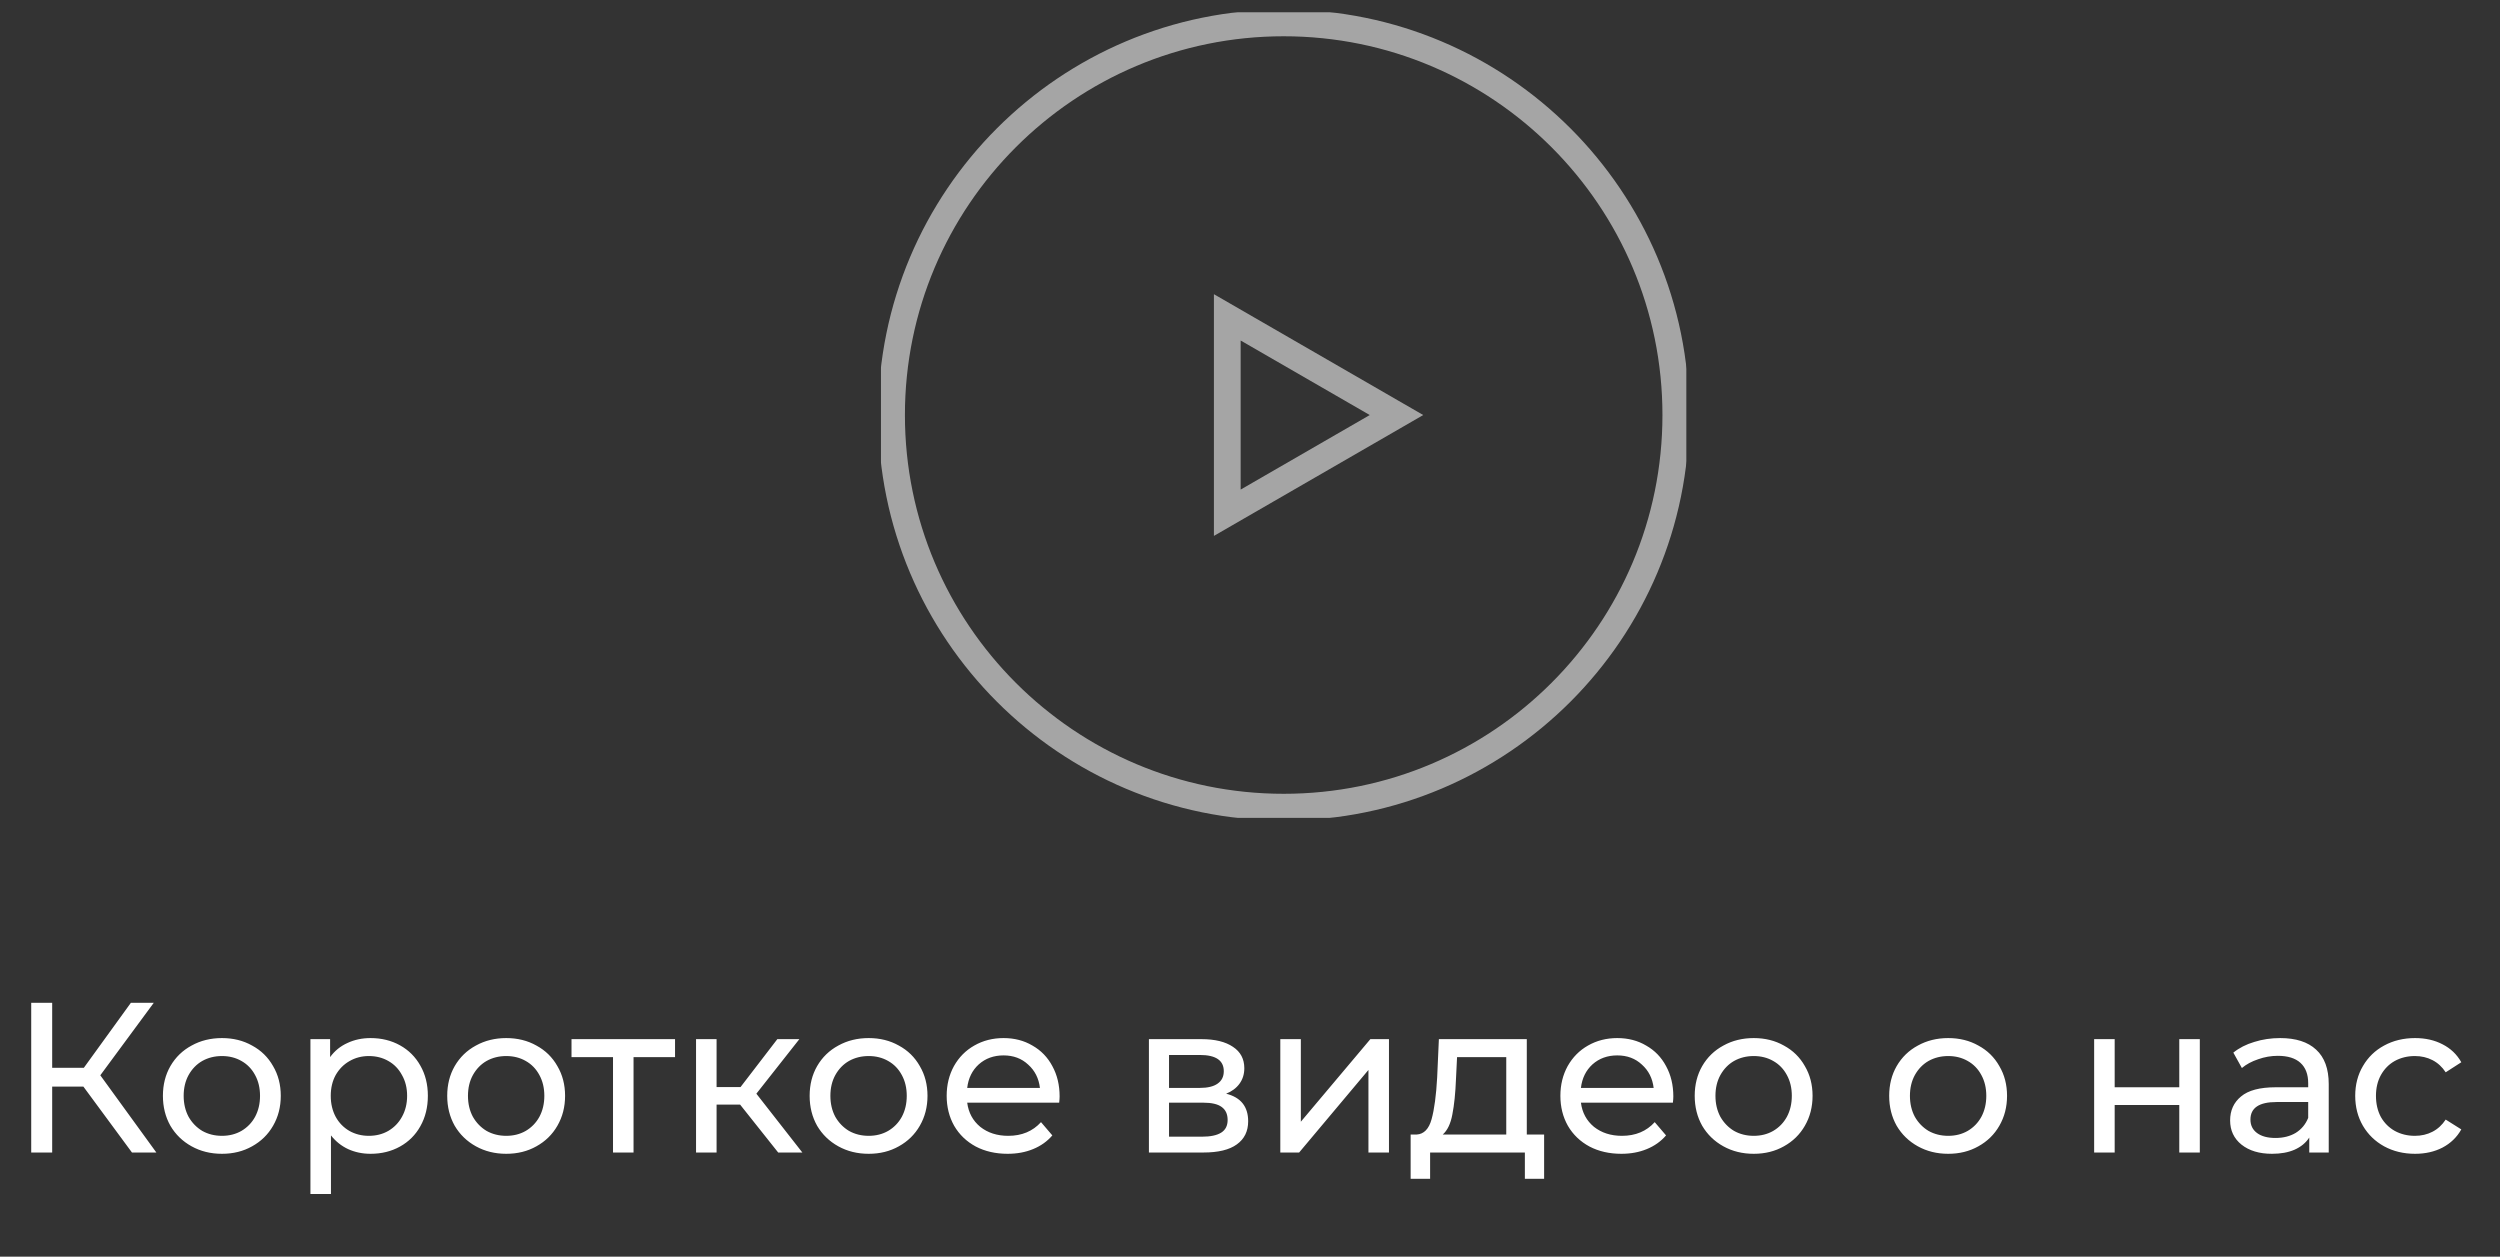 <svg width="187" height="94" viewBox="0 0 187 94" fill="none" xmlns="http://www.w3.org/2000/svg">
<rect x="0" y="0" width="187" height="94" fill="#333333" stroke="none"/>
<path d="M6.239 81.28H3.903V86.208H2.335V75.008H3.903V79.872H6.271L9.791 75.008H11.503L7.503 80.432L11.695 86.208H9.871L6.239 81.28ZM16.602 86.304C15.759 86.304 15.002 86.117 14.33 85.744C13.658 85.371 13.13 84.859 12.746 84.208C12.373 83.546 12.186 82.8 12.186 81.968C12.186 81.136 12.373 80.394 12.746 79.744C13.13 79.082 13.658 78.57 14.33 78.208C15.002 77.835 15.759 77.648 16.602 77.648C17.445 77.648 18.197 77.835 18.858 78.208C19.53 78.57 20.053 79.082 20.426 79.744C20.81 80.394 21.002 81.136 21.002 81.968C21.002 82.8 20.81 83.546 20.426 84.208C20.053 84.859 19.53 85.371 18.858 85.744C18.197 86.117 17.445 86.304 16.602 86.304ZM16.602 84.96C17.146 84.96 17.631 84.837 18.058 84.592C18.495 84.336 18.837 83.984 19.082 83.536C19.327 83.077 19.45 82.555 19.45 81.968C19.45 81.381 19.327 80.864 19.082 80.416C18.837 79.957 18.495 79.605 18.058 79.36C17.631 79.115 17.146 78.992 16.602 78.992C16.058 78.992 15.567 79.115 15.13 79.36C14.703 79.605 14.362 79.957 14.106 80.416C13.861 80.864 13.738 81.381 13.738 81.968C13.738 82.555 13.861 83.077 14.106 83.536C14.362 83.984 14.703 84.336 15.13 84.592C15.567 84.837 16.058 84.96 16.602 84.96ZM27.716 77.648C28.537 77.648 29.273 77.829 29.924 78.192C30.575 78.555 31.081 79.061 31.444 79.712C31.817 80.362 32.004 81.115 32.004 81.968C32.004 82.821 31.817 83.579 31.444 84.24C31.081 84.891 30.575 85.397 29.924 85.76C29.273 86.123 28.537 86.304 27.716 86.304C27.108 86.304 26.548 86.186 26.036 85.952C25.535 85.717 25.108 85.376 24.756 84.928V89.312H23.22V77.728H24.692V79.072C25.033 78.603 25.465 78.251 25.988 78.016C26.511 77.77 27.087 77.648 27.716 77.648ZM27.588 84.96C28.132 84.96 28.617 84.837 29.044 84.592C29.481 84.336 29.823 83.984 30.068 83.536C30.324 83.077 30.452 82.555 30.452 81.968C30.452 81.381 30.324 80.864 30.068 80.416C29.823 79.957 29.481 79.605 29.044 79.36C28.617 79.115 28.132 78.992 27.588 78.992C27.055 78.992 26.569 79.12 26.132 79.376C25.705 79.621 25.364 79.968 25.108 80.416C24.863 80.864 24.74 81.381 24.74 81.968C24.74 82.555 24.863 83.077 25.108 83.536C25.353 83.984 25.695 84.336 26.132 84.592C26.569 84.837 27.055 84.96 27.588 84.96ZM37.868 86.304C37.025 86.304 36.268 86.117 35.596 85.744C34.924 85.371 34.396 84.859 34.012 84.208C33.638 83.546 33.452 82.8 33.452 81.968C33.452 81.136 33.638 80.394 34.012 79.744C34.396 79.082 34.924 78.57 35.596 78.208C36.268 77.835 37.025 77.648 37.868 77.648C38.71 77.648 39.462 77.835 40.124 78.208C40.796 78.57 41.318 79.082 41.692 79.744C42.076 80.394 42.268 81.136 42.268 81.968C42.268 82.8 42.076 83.546 41.692 84.208C41.318 84.859 40.796 85.371 40.124 85.744C39.462 86.117 38.71 86.304 37.868 86.304ZM37.868 84.96C38.412 84.96 38.897 84.837 39.324 84.592C39.761 84.336 40.102 83.984 40.348 83.536C40.593 83.077 40.716 82.555 40.716 81.968C40.716 81.381 40.593 80.864 40.348 80.416C40.102 79.957 39.761 79.605 39.324 79.36C38.897 79.115 38.412 78.992 37.868 78.992C37.324 78.992 36.833 79.115 36.396 79.36C35.969 79.605 35.628 79.957 35.372 80.416C35.126 80.864 35.004 81.381 35.004 81.968C35.004 82.555 35.126 83.077 35.372 83.536C35.628 83.984 35.969 84.336 36.396 84.592C36.833 84.837 37.324 84.96 37.868 84.96ZM50.493 79.072H47.389V86.208H45.853V79.072H42.749V77.728H50.493V79.072ZM55.36 82.624H53.6V86.208H52.064V77.728H53.6V81.312H55.392L58.144 77.728H59.792L56.576 81.808L60.016 86.208H58.208L55.36 82.624ZM64.977 86.304C64.134 86.304 63.377 86.117 62.705 85.744C62.033 85.371 61.505 84.859 61.121 84.208C60.748 83.546 60.561 82.8 60.561 81.968C60.561 81.136 60.748 80.394 61.121 79.744C61.505 79.082 62.033 78.57 62.705 78.208C63.377 77.835 64.134 77.648 64.977 77.648C65.82 77.648 66.572 77.835 67.233 78.208C67.905 78.57 68.428 79.082 68.801 79.744C69.185 80.394 69.377 81.136 69.377 81.968C69.377 82.8 69.185 83.546 68.801 84.208C68.428 84.859 67.905 85.371 67.233 85.744C66.572 86.117 65.82 86.304 64.977 86.304ZM64.977 84.96C65.521 84.96 66.006 84.837 66.433 84.592C66.87 84.336 67.212 83.984 67.457 83.536C67.702 83.077 67.825 82.555 67.825 81.968C67.825 81.381 67.702 80.864 67.457 80.416C67.212 79.957 66.87 79.605 66.433 79.36C66.006 79.115 65.521 78.992 64.977 78.992C64.433 78.992 63.942 79.115 63.505 79.36C63.078 79.605 62.737 79.957 62.481 80.416C62.236 80.864 62.113 81.381 62.113 81.968C62.113 82.555 62.236 83.077 62.481 83.536C62.737 83.984 63.078 84.336 63.505 84.592C63.942 84.837 64.433 84.96 64.977 84.96ZM79.259 82.016C79.259 82.133 79.248 82.288 79.227 82.48H72.347C72.443 83.227 72.768 83.829 73.323 84.288C73.888 84.736 74.587 84.96 75.419 84.96C76.432 84.96 77.248 84.618 77.867 83.936L78.715 84.928C78.331 85.376 77.851 85.717 77.275 85.952C76.71 86.186 76.075 86.304 75.371 86.304C74.475 86.304 73.68 86.123 72.987 85.76C72.294 85.386 71.755 84.869 71.371 84.208C70.998 83.546 70.811 82.8 70.811 81.968C70.811 81.147 70.992 80.405 71.355 79.744C71.728 79.082 72.235 78.57 72.875 78.208C73.526 77.835 74.256 77.648 75.067 77.648C75.878 77.648 76.598 77.835 77.227 78.208C77.867 78.57 78.363 79.082 78.715 79.744C79.078 80.405 79.259 81.162 79.259 82.016ZM75.067 78.944C74.331 78.944 73.712 79.168 73.211 79.616C72.72 80.064 72.432 80.65 72.347 81.376H77.787C77.702 80.661 77.408 80.08 76.907 79.632C76.416 79.173 75.803 78.944 75.067 78.944ZM91.715 81.808C92.813 82.085 93.363 82.773 93.363 83.872C93.363 84.618 93.08 85.195 92.515 85.6C91.96 86.005 91.128 86.208 90.019 86.208H85.939V77.728H89.875C90.877 77.728 91.661 77.92 92.227 78.304C92.792 78.677 93.075 79.21 93.075 79.904C93.075 80.352 92.952 80.741 92.707 81.072C92.472 81.392 92.141 81.637 91.715 81.808ZM87.443 81.376H89.747C90.333 81.376 90.776 81.269 91.075 81.056C91.384 80.843 91.539 80.533 91.539 80.128C91.539 79.317 90.941 78.912 89.747 78.912H87.443V81.376ZM89.907 85.024C90.547 85.024 91.027 84.922 91.347 84.72C91.667 84.517 91.827 84.203 91.827 83.776C91.827 83.338 91.677 83.013 91.379 82.8C91.091 82.587 90.632 82.48 90.003 82.48H87.443V85.024H89.907ZM95.767 77.728H97.303V83.904L102.503 77.728H103.895V86.208H102.359V80.032L97.175 86.208H95.767V77.728ZM115.5 84.864V88.176H114.06V86.208H106.972V88.176H105.516V84.864H105.964C106.508 84.832 106.882 84.448 107.084 83.712C107.287 82.976 107.426 81.936 107.5 80.592L107.628 77.728H114.204V84.864H115.5ZM108.908 80.704C108.866 81.77 108.775 82.656 108.636 83.36C108.508 84.053 108.268 84.555 107.916 84.864H112.668V79.072H108.988L108.908 80.704ZM125.165 82.016C125.165 82.133 125.155 82.288 125.133 82.48H118.253C118.349 83.227 118.675 83.829 119.229 84.288C119.795 84.736 120.493 84.96 121.325 84.96C122.339 84.96 123.155 84.618 123.773 83.936L124.621 84.928C124.237 85.376 123.757 85.717 123.181 85.952C122.616 86.186 121.981 86.304 121.277 86.304C120.381 86.304 119.587 86.123 118.893 85.76C118.2 85.386 117.661 84.869 117.277 84.208C116.904 83.546 116.717 82.8 116.717 81.968C116.717 81.147 116.899 80.405 117.261 79.744C117.635 79.082 118.141 78.57 118.781 78.208C119.432 77.835 120.163 77.648 120.973 77.648C121.784 77.648 122.504 77.835 123.133 78.208C123.773 78.57 124.269 79.082 124.621 79.744C124.984 80.405 125.165 81.162 125.165 82.016ZM120.973 78.944C120.237 78.944 119.619 79.168 119.117 79.616C118.627 80.064 118.339 80.65 118.253 81.376H123.693C123.608 80.661 123.315 80.08 122.813 79.632C122.323 79.173 121.709 78.944 120.973 78.944ZM131.18 86.304C130.337 86.304 129.58 86.117 128.908 85.744C128.236 85.371 127.708 84.859 127.324 84.208C126.951 83.546 126.764 82.8 126.764 81.968C126.764 81.136 126.951 80.394 127.324 79.744C127.708 79.082 128.236 78.57 128.908 78.208C129.58 77.835 130.337 77.648 131.18 77.648C132.023 77.648 132.775 77.835 133.436 78.208C134.108 78.57 134.631 79.082 135.004 79.744C135.388 80.394 135.58 81.136 135.58 81.968C135.58 82.8 135.388 83.546 135.004 84.208C134.631 84.859 134.108 85.371 133.436 85.744C132.775 86.117 132.023 86.304 131.18 86.304ZM131.18 84.96C131.724 84.96 132.209 84.837 132.636 84.592C133.073 84.336 133.415 83.984 133.66 83.536C133.905 83.077 134.028 82.555 134.028 81.968C134.028 81.381 133.905 80.864 133.66 80.416C133.415 79.957 133.073 79.605 132.636 79.36C132.209 79.115 131.724 78.992 131.18 78.992C130.636 78.992 130.145 79.115 129.708 79.36C129.281 79.605 128.94 79.957 128.684 80.416C128.439 80.864 128.316 81.381 128.316 81.968C128.316 82.555 128.439 83.077 128.684 83.536C128.94 83.984 129.281 84.336 129.708 84.592C130.145 84.837 130.636 84.96 131.18 84.96ZM145.727 86.304C144.884 86.304 144.127 86.117 143.455 85.744C142.783 85.371 142.255 84.859 141.871 84.208C141.498 83.546 141.311 82.8 141.311 81.968C141.311 81.136 141.498 80.394 141.871 79.744C142.255 79.082 142.783 78.57 143.455 78.208C144.127 77.835 144.884 77.648 145.727 77.648C146.57 77.648 147.322 77.835 147.983 78.208C148.655 78.57 149.178 79.082 149.551 79.744C149.935 80.394 150.127 81.136 150.127 81.968C150.127 82.8 149.935 83.546 149.551 84.208C149.178 84.859 148.655 85.371 147.983 85.744C147.322 86.117 146.57 86.304 145.727 86.304ZM145.727 84.96C146.271 84.96 146.756 84.837 147.183 84.592C147.62 84.336 147.962 83.984 148.207 83.536C148.452 83.077 148.575 82.555 148.575 81.968C148.575 81.381 148.452 80.864 148.207 80.416C147.962 79.957 147.62 79.605 147.183 79.36C146.756 79.115 146.271 78.992 145.727 78.992C145.183 78.992 144.692 79.115 144.255 79.36C143.828 79.605 143.487 79.957 143.231 80.416C142.986 80.864 142.863 81.381 142.863 81.968C142.863 82.555 142.986 83.077 143.231 83.536C143.487 83.984 143.828 84.336 144.255 84.592C144.692 84.837 145.183 84.96 145.727 84.96ZM156.642 77.728H158.178V81.328H163.01V77.728H164.546V86.208H163.01V82.656H158.178V86.208H156.642V77.728ZM170.557 77.648C171.73 77.648 172.626 77.936 173.245 78.512C173.874 79.088 174.189 79.947 174.189 81.088V86.208H172.733V85.088C172.477 85.483 172.109 85.787 171.629 86C171.159 86.203 170.599 86.304 169.949 86.304C168.999 86.304 168.237 86.075 167.661 85.616C167.095 85.157 166.813 84.555 166.813 83.808C166.813 83.061 167.085 82.464 167.629 82.016C168.173 81.557 169.037 81.328 170.221 81.328H172.653V81.024C172.653 80.362 172.461 79.856 172.077 79.504C171.693 79.152 171.127 78.976 170.381 78.976C169.879 78.976 169.389 79.061 168.909 79.232C168.429 79.392 168.023 79.611 167.693 79.888L167.053 78.736C167.49 78.384 168.013 78.117 168.621 77.936C169.229 77.744 169.874 77.648 170.557 77.648ZM170.205 85.12C170.791 85.12 171.298 84.992 171.725 84.736C172.151 84.469 172.461 84.096 172.653 83.616V82.432H170.285C168.983 82.432 168.333 82.869 168.333 83.744C168.333 84.171 168.498 84.507 168.829 84.752C169.159 84.997 169.618 85.12 170.205 85.12ZM180.65 86.304C179.786 86.304 179.013 86.117 178.33 85.744C177.658 85.371 177.13 84.859 176.746 84.208C176.362 83.546 176.17 82.8 176.17 81.968C176.17 81.136 176.362 80.394 176.746 79.744C177.13 79.082 177.658 78.57 178.33 78.208C179.013 77.835 179.786 77.648 180.65 77.648C181.418 77.648 182.101 77.802 182.698 78.112C183.306 78.421 183.776 78.869 184.106 79.456L182.938 80.208C182.672 79.802 182.341 79.499 181.946 79.296C181.552 79.093 181.114 78.992 180.634 78.992C180.08 78.992 179.578 79.115 179.13 79.36C178.693 79.605 178.346 79.957 178.09 80.416C177.845 80.864 177.722 81.381 177.722 81.968C177.722 82.565 177.845 83.093 178.09 83.552C178.346 84 178.693 84.347 179.13 84.592C179.578 84.837 180.08 84.96 180.634 84.96C181.114 84.96 181.552 84.859 181.946 84.656C182.341 84.453 182.672 84.149 182.938 83.744L184.106 84.48C183.776 85.067 183.306 85.52 182.698 85.84C182.101 86.149 181.418 86.304 180.65 86.304Z" fill="white"/>
<g clip-path="url(#clip0_8_1117)">
<g opacity="0.75">
<path opacity="0.75" d="M96.02 60.376C112.219 60.376 125.351 47.244 125.351 31.045C125.351 14.845 112.219 1.713 96.02 1.713C79.82 1.713 66.688 14.845 66.688 31.045C66.688 47.244 79.82 60.376 96.02 60.376Z" stroke="white" stroke-width="2"/>
<path opacity="0.75" d="M91.801 23.738L104.458 31.045L91.801 38.353V23.738Z" stroke="white" stroke-width="2"/>
</g>
</g>
<defs>
<clipPath id="clip0_8_1117">
<rect width="60.271" height="60.271" fill="white" transform="translate(65.885 0.91)"/>
</clipPath>
</defs>
</svg>
